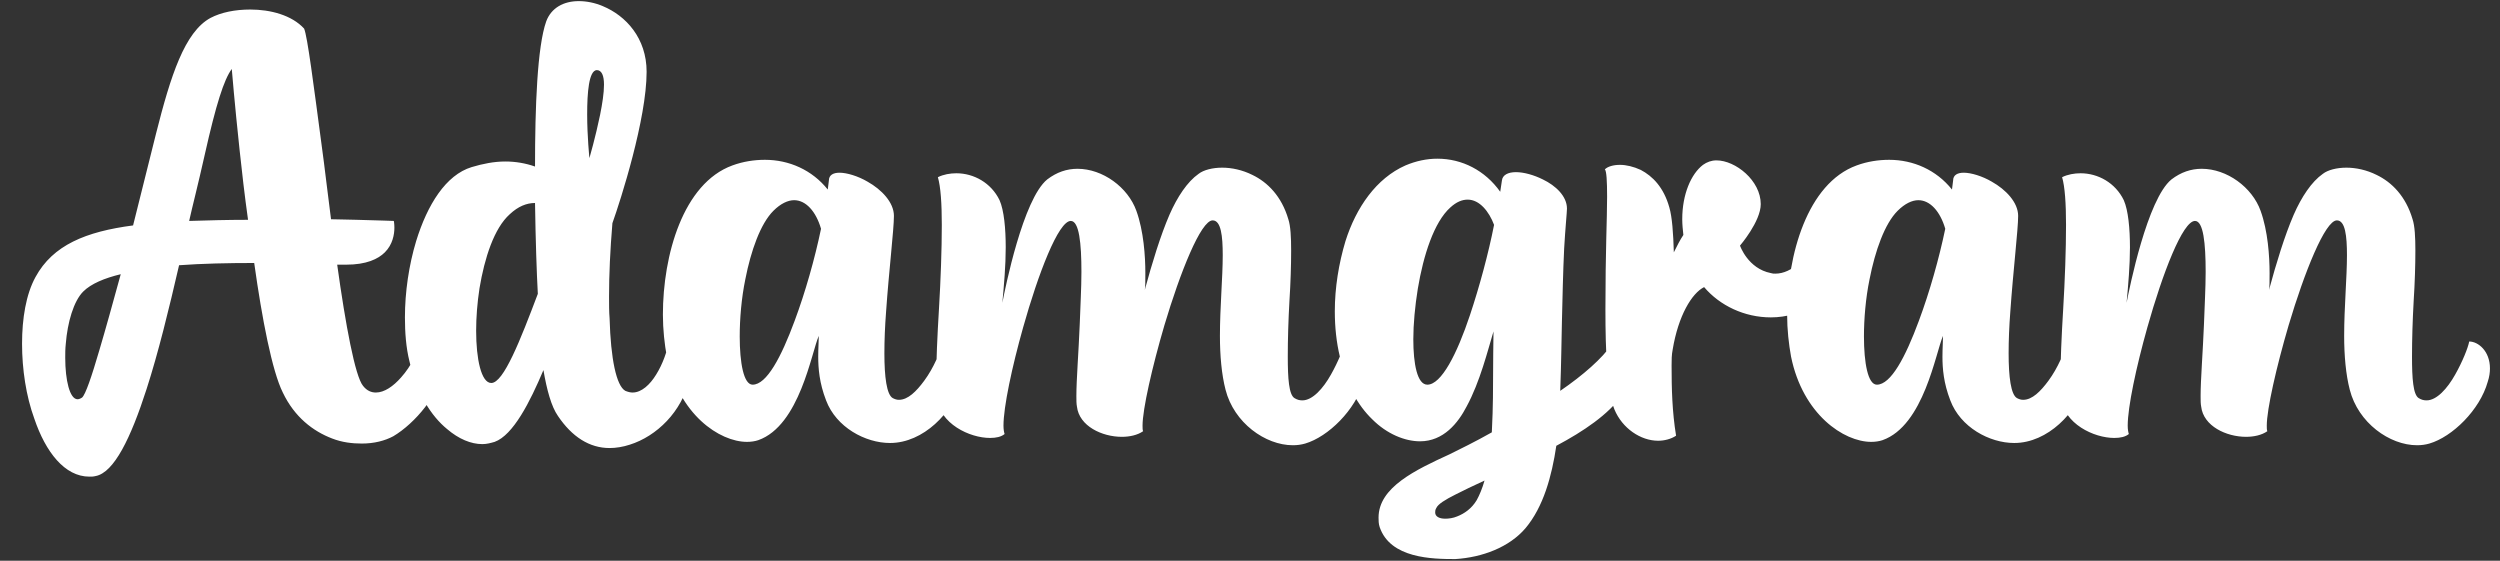 <svg width="107" height="24" viewBox="0 0 107 24" fill="none" xmlns="http://www.w3.org/2000/svg">
<rect x="0" y="0" width="107" height="24" fill="#333333" stroke="none"/>
<path d="M17.96 14.568C17.936 15 17.6 15.672 17.168 16.152C16.832 16.536 16.448 16.8 16.088 16.8C15.896 16.8 15.704 16.728 15.536 16.512C15.2 16.104 14.792 13.92 14.432 11.328H14.816C15.68 11.328 16.184 11.088 16.472 10.8C16.808 10.464 16.88 10.032 16.88 9.744C16.88 9.576 16.856 9.456 16.856 9.456C16.856 9.456 16.232 9.432 15.272 9.408C14.936 9.408 14.576 9.384 14.168 9.384C14.024 8.304 13.904 7.2 13.76 6.168C13.424 3.648 13.16 1.56 13.016 1.224C12.488 0.648 11.576 0.408 10.712 0.408C10.064 0.408 9.464 0.528 9.008 0.768C7.904 1.368 7.304 3.24 6.68 5.712L5.696 9.648C3.68 9.912 2.264 10.488 1.52 11.856C1.112 12.6 0.944 13.632 0.944 14.712C0.944 15.792 1.112 16.944 1.472 17.928C1.952 19.344 2.768 20.4 3.824 20.4C3.92 20.4 3.992 20.4 4.088 20.376C4.88 20.232 5.6 18.744 6.272 16.656C6.776 15.096 7.232 13.224 7.664 11.352C8.648 11.28 9.752 11.256 10.88 11.256C11.216 13.656 11.648 15.888 12.104 16.8C12.608 17.856 13.4 18.456 14.216 18.768C14.648 18.936 15.08 18.984 15.488 18.984C16.016 18.984 16.472 18.864 16.832 18.672C17.768 18.12 18.848 16.824 18.848 15.936C18.848 14.976 18.368 14.568 17.96 14.568ZM8.096 9.456C8.24 8.808 8.456 7.992 8.768 6.6C9.248 4.464 9.584 3.408 9.92 2.952C9.92 2.952 10.04 4.416 10.256 6.432C10.352 7.344 10.472 8.376 10.616 9.408C9.728 9.408 8.888 9.432 8.096 9.456ZM3.512 17.016C3.44 17.064 3.368 17.088 3.32 17.088C2.984 17.088 2.792 16.272 2.792 15.312C2.792 15.12 2.792 14.928 2.816 14.712C2.888 13.8 3.152 12.888 3.56 12.48C3.896 12.144 4.472 11.904 5.168 11.736C4.832 12.96 4.52 14.088 4.256 14.976C3.92 16.128 3.656 16.896 3.512 17.016ZM23.883 17.808C24.483 18.696 25.227 19.176 26.091 19.176C26.355 19.176 26.667 19.128 26.955 19.032C28.107 18.672 29.187 17.616 29.499 16.248C29.547 16.056 29.547 15.888 29.547 15.744C29.547 14.976 29.091 14.664 28.731 14.664H28.611C28.563 15 28.371 15.576 28.083 16.032C27.819 16.464 27.459 16.8 27.075 16.8C26.979 16.8 26.883 16.776 26.763 16.728C26.379 16.512 26.139 15.36 26.091 13.632C26.067 13.344 26.067 13.032 26.067 12.696C26.067 11.76 26.115 10.704 26.211 9.552C26.571 8.544 27.675 5.088 27.675 3.072C27.675 1.632 26.787 0.672 25.803 0.264C25.467 0.12 25.107 0.048 24.771 0.048C24.123 0.048 23.595 0.336 23.379 0.912C22.995 1.992 22.899 4.584 22.899 7.128C22.491 6.984 22.059 6.912 21.627 6.912C21.147 6.912 20.667 7.008 20.187 7.152C19.083 7.488 18.291 8.76 17.811 10.32C17.499 11.352 17.331 12.504 17.331 13.584C17.331 14.232 17.379 14.88 17.523 15.456C17.835 16.848 18.459 17.808 19.131 18.36C19.635 18.792 20.163 19.008 20.643 19.008C20.835 19.008 21.003 18.96 21.171 18.912C21.963 18.624 22.683 17.208 23.259 15.84C23.403 16.68 23.595 17.4 23.883 17.808ZM23.019 12.576C22.275 14.544 21.555 16.392 21.027 16.392C20.595 16.392 20.379 15.36 20.379 14.16C20.379 13.584 20.427 12.96 20.523 12.336C20.739 11.04 21.147 9.768 21.819 9.168C22.179 8.832 22.539 8.688 22.899 8.688C22.923 10.272 22.971 11.712 23.019 12.576ZM25.227 6.768C25.227 6.768 25.131 5.832 25.131 4.896C25.131 3.96 25.203 3.024 25.539 3C25.755 3 25.851 3.24 25.851 3.624C25.851 3.984 25.779 4.44 25.683 4.92C25.491 5.856 25.227 6.768 25.227 6.768ZM38.212 17.04C37.948 16.896 37.852 16.128 37.852 15.12C37.852 14.568 37.876 13.968 37.924 13.344C38.044 11.616 38.26 9.816 38.26 9.24C38.26 8.664 37.732 8.112 37.132 7.776C36.724 7.536 36.244 7.392 35.932 7.392C35.668 7.392 35.476 7.488 35.476 7.728L35.428 8.112C34.756 7.272 33.772 6.84 32.74 6.84C32.284 6.84 31.804 6.912 31.348 7.08C29.236 7.848 28.372 10.92 28.372 13.464C28.372 14.112 28.444 14.736 28.54 15.264C29.044 17.736 30.796 18.912 31.972 18.912C32.14 18.912 32.308 18.888 32.452 18.84C34.228 18.216 34.732 15.072 35.044 14.376C35.044 14.592 35.02 14.904 35.02 15.264C35.02 15.768 35.068 16.392 35.356 17.136C35.788 18.288 37.036 18.96 38.092 18.96C39.532 18.96 40.78 17.64 41.116 16.44C41.188 16.2 41.212 15.984 41.212 15.792C41.212 14.952 40.588 14.688 40.324 14.688C40.252 15.048 39.964 15.744 39.556 16.296C39.22 16.752 38.86 17.112 38.476 17.112C38.38 17.112 38.308 17.088 38.212 17.04ZM32.212 16.464C31.828 16.464 31.66 15.528 31.66 14.4C31.66 13.656 31.732 12.768 31.9 11.952C32.14 10.728 32.548 9.576 33.1 9.024C33.412 8.712 33.724 8.568 33.988 8.568C34.492 8.568 34.924 9.048 35.14 9.792C34.876 11.064 34.468 12.504 34.012 13.728C33.436 15.288 32.812 16.464 32.212 16.464ZM55.861 18.984C56.845 18.696 58.021 17.544 58.357 16.344C58.429 16.128 58.453 15.936 58.453 15.768C58.453 15.024 57.949 14.616 57.565 14.616C57.517 14.88 57.277 15.48 56.965 16.032C56.629 16.632 56.173 17.136 55.741 17.136C55.621 17.136 55.525 17.112 55.405 17.04C55.165 16.896 55.117 16.2 55.117 15.264C55.117 14.544 55.141 13.704 55.189 12.864C55.237 12.12 55.261 11.352 55.261 10.728C55.261 10.152 55.237 9.672 55.141 9.384C54.853 8.4 54.253 7.8 53.605 7.488C53.173 7.272 52.717 7.176 52.309 7.176C51.901 7.176 51.517 7.272 51.301 7.44C50.821 7.776 50.389 8.424 50.053 9.192C49.669 10.08 49.309 11.256 48.997 12.408C49.021 12.288 49.021 12.024 49.021 11.688C49.021 10.968 48.949 9.888 48.637 9.024C48.277 8.016 47.197 7.224 46.117 7.224C45.661 7.224 45.229 7.368 44.821 7.68C43.789 8.52 43.021 12.336 42.901 12.96C42.973 12.168 43.045 11.376 43.045 10.584C43.045 9.792 42.973 9 42.781 8.568C42.421 7.824 41.677 7.416 40.933 7.416C40.669 7.416 40.381 7.464 40.141 7.584C40.261 7.992 40.309 8.712 40.309 9.624C40.309 10.68 40.261 12 40.189 13.2C40.117 14.376 40.069 15.504 40.069 16.272C40.069 16.584 40.069 16.848 40.093 17.016C40.213 18.144 41.509 18.744 42.373 18.744C42.637 18.744 42.853 18.696 42.997 18.576C42.973 18.504 42.949 18.384 42.949 18.216C42.949 17.424 43.309 15.72 43.789 14.016C44.437 11.712 45.301 9.456 45.829 9.456C46.189 9.456 46.285 10.416 46.285 11.64C46.285 12.336 46.237 13.128 46.213 13.872C46.165 15.072 46.069 16.248 46.069 16.944C46.069 17.136 46.069 17.28 46.093 17.4C46.189 18.24 47.173 18.696 48.013 18.696C48.349 18.696 48.685 18.624 48.925 18.456C48.901 18.408 48.901 18.312 48.901 18.216C48.901 17.52 49.309 15.72 49.837 13.92C50.509 11.664 51.397 9.432 51.901 9.432C52.261 9.432 52.333 10.104 52.333 10.92C52.333 11.88 52.213 13.152 52.213 14.376C52.213 15.216 52.285 16.032 52.453 16.68C52.813 18.096 54.157 19.056 55.333 19.056C55.525 19.056 55.693 19.032 55.861 18.984ZM63.898 17.016C63.898 17.4 63.874 17.952 63.85 18.504C63.13 18.912 62.482 19.224 62.05 19.44C60.586 20.112 59.002 20.856 59.002 22.152C59.002 22.272 59.002 22.416 59.05 22.56C59.506 23.904 61.306 23.928 62.29 23.928C63.442 23.856 64.594 23.424 65.29 22.608C66.058 21.696 66.418 20.376 66.61 19.08C67.786 18.456 68.842 17.736 69.418 16.92C69.682 16.56 69.778 16.224 69.778 15.936C69.778 15.36 69.394 14.928 68.986 14.736C68.578 15.336 67.762 16.056 66.778 16.728C66.826 15.384 66.826 14.784 66.85 13.776C66.874 12.792 66.898 11.616 66.946 10.632C66.994 9.792 67.066 9.072 67.066 8.928C67.066 8.4 66.586 7.944 66.034 7.68C65.65 7.488 65.218 7.368 64.882 7.368C64.546 7.368 64.306 7.488 64.282 7.728L64.21 8.208C63.562 7.296 62.578 6.792 61.522 6.792C61.066 6.792 60.61 6.888 60.154 7.08C58.906 7.632 58.042 8.88 57.586 10.32C57.298 11.28 57.13 12.312 57.13 13.32C57.13 14.016 57.202 14.664 57.346 15.264C57.61 16.464 58.114 17.352 58.738 17.952C59.362 18.576 60.13 18.888 60.778 18.888C61.786 18.888 62.41 18.096 62.77 17.4C63.346 16.344 63.682 14.976 63.922 14.184C63.922 14.184 63.898 15.792 63.898 17.016ZM62.074 8.88C62.338 8.64 62.578 8.544 62.818 8.544C63.322 8.544 63.73 9.048 63.946 9.624C63.706 10.848 63.322 12.264 62.914 13.488C62.362 15.144 61.69 16.464 61.09 16.464C60.658 16.464 60.49 15.576 60.49 14.52C60.49 13.872 60.562 13.104 60.682 12.36C60.922 10.92 61.378 9.504 62.074 8.88ZM61.474 21.744C61.546 21.576 61.858 21.384 62.29 21.168C62.626 21 63.058 20.784 63.538 20.568C63.442 20.904 63.322 21.192 63.202 21.408C62.986 21.768 62.674 21.984 62.362 22.104C62.194 22.176 62.002 22.2 61.858 22.2C61.594 22.2 61.426 22.104 61.426 21.936C61.426 21.888 61.426 21.816 61.474 21.744ZM72.888 7.056C72.384 7.44 72 8.304 72 9.384C72 9.6 72.024 9.84 72.048 10.056C71.904 10.272 71.784 10.512 71.64 10.8C71.616 9.984 71.568 9.288 71.448 8.88C71.208 8.016 70.728 7.536 70.224 7.272C69.912 7.128 69.6 7.056 69.336 7.056C69.048 7.056 68.808 7.128 68.688 7.248C68.76 7.32 68.784 7.752 68.784 8.424C68.784 9.36 68.712 10.752 68.712 13.248C68.712 15.048 68.784 16.752 69.096 17.52C69.432 18.336 70.224 18.864 70.968 18.864C71.232 18.864 71.52 18.792 71.736 18.648C71.568 17.616 71.544 16.632 71.544 15.648C71.544 15.408 71.544 15.192 71.592 14.952C71.832 13.512 72.408 12.552 72.936 12.288C73.608 13.08 74.664 13.584 75.792 13.584C77.112 13.584 78.432 12.84 78.432 11.52C78.432 10.8 78 10.32 77.496 10.32C77.376 11.016 76.704 11.712 75.984 11.712C75.912 11.712 75.864 11.712 75.792 11.688C74.808 11.496 74.472 10.512 74.472 10.512C74.472 10.512 75.36 9.48 75.36 8.736C75.36 7.728 74.28 6.864 73.464 6.864C73.248 6.864 73.056 6.936 72.888 7.056ZM86.329 17.04C86.065 16.896 85.969 16.128 85.969 15.12C85.969 14.568 85.993 13.968 86.041 13.344C86.161 11.616 86.377 9.816 86.377 9.24C86.377 8.664 85.849 8.112 85.249 7.776C84.841 7.536 84.361 7.392 84.049 7.392C83.785 7.392 83.593 7.488 83.593 7.728L83.545 8.112C82.873 7.272 81.889 6.84 80.857 6.84C80.401 6.84 79.921 6.912 79.465 7.08C77.353 7.848 76.489 10.92 76.489 13.464C76.489 14.112 76.561 14.736 76.657 15.264C77.161 17.736 78.913 18.912 80.089 18.912C80.257 18.912 80.425 18.888 80.569 18.84C82.345 18.216 82.849 15.072 83.161 14.376C83.161 14.592 83.137 14.904 83.137 15.264C83.137 15.768 83.185 16.392 83.473 17.136C83.905 18.288 85.153 18.96 86.209 18.96C87.649 18.96 88.897 17.64 89.233 16.44C89.305 16.2 89.329 15.984 89.329 15.792C89.329 14.952 88.705 14.688 88.441 14.688C88.369 15.048 88.081 15.744 87.673 16.296C87.337 16.752 86.977 17.112 86.593 17.112C86.497 17.112 86.425 17.088 86.329 17.04ZM80.329 16.464C79.945 16.464 79.777 15.528 79.777 14.4C79.777 13.656 79.849 12.768 80.017 11.952C80.257 10.728 80.665 9.576 81.217 9.024C81.529 8.712 81.841 8.568 82.105 8.568C82.609 8.568 83.041 9.048 83.257 9.792C82.993 11.064 82.585 12.504 82.129 13.728C81.553 15.288 80.929 16.464 80.329 16.464ZM103.978 18.984C104.962 18.696 106.138 17.544 106.474 16.344C106.546 16.128 106.57 15.936 106.57 15.768C106.57 15.024 106.066 14.616 105.682 14.616C105.634 14.88 105.394 15.48 105.082 16.032C104.746 16.632 104.29 17.136 103.858 17.136C103.738 17.136 103.642 17.112 103.522 17.04C103.282 16.896 103.234 16.2 103.234 15.264C103.234 14.544 103.258 13.704 103.306 12.864C103.354 12.12 103.378 11.352 103.378 10.728C103.378 10.152 103.354 9.672 103.258 9.384C102.97 8.4 102.37 7.8 101.722 7.488C101.29 7.272 100.834 7.176 100.426 7.176C100.018 7.176 99.634 7.272 99.418 7.44C98.938 7.776 98.506 8.424 98.17 9.192C97.786 10.08 97.426 11.256 97.114 12.408C97.138 12.288 97.138 12.024 97.138 11.688C97.138 10.968 97.066 9.888 96.754 9.024C96.394 8.016 95.314 7.224 94.234 7.224C93.778 7.224 93.346 7.368 92.938 7.68C91.906 8.52 91.138 12.336 91.018 12.96C91.09 12.168 91.162 11.376 91.162 10.584C91.162 9.792 91.09 9 90.898 8.568C90.538 7.824 89.794 7.416 89.05 7.416C88.786 7.416 88.498 7.464 88.258 7.584C88.378 7.992 88.426 8.712 88.426 9.624C88.426 10.68 88.378 12 88.306 13.2C88.234 14.376 88.186 15.504 88.186 16.272C88.186 16.584 88.186 16.848 88.21 17.016C88.33 18.144 89.626 18.744 90.49 18.744C90.754 18.744 90.97 18.696 91.114 18.576C91.09 18.504 91.066 18.384 91.066 18.216C91.066 17.424 91.426 15.72 91.906 14.016C92.554 11.712 93.418 9.456 93.946 9.456C94.306 9.456 94.402 10.416 94.402 11.64C94.402 12.336 94.354 13.128 94.33 13.872C94.282 15.072 94.186 16.248 94.186 16.944C94.186 17.136 94.186 17.28 94.21 17.4C94.306 18.24 95.29 18.696 96.13 18.696C96.466 18.696 96.802 18.624 97.042 18.456C97.018 18.408 97.018 18.312 97.018 18.216C97.018 17.52 97.426 15.72 97.954 13.92C98.626 11.664 99.514 9.432 100.018 9.432C100.378 9.432 100.45 10.104 100.45 10.92C100.45 11.88 100.33 13.152 100.33 14.376C100.33 15.216 100.402 16.032 100.57 16.68C100.93 18.096 102.274 19.056 103.45 19.056C103.642 19.056 103.81 19.032 103.978 18.984Z" fill="white"/>
</svg>
